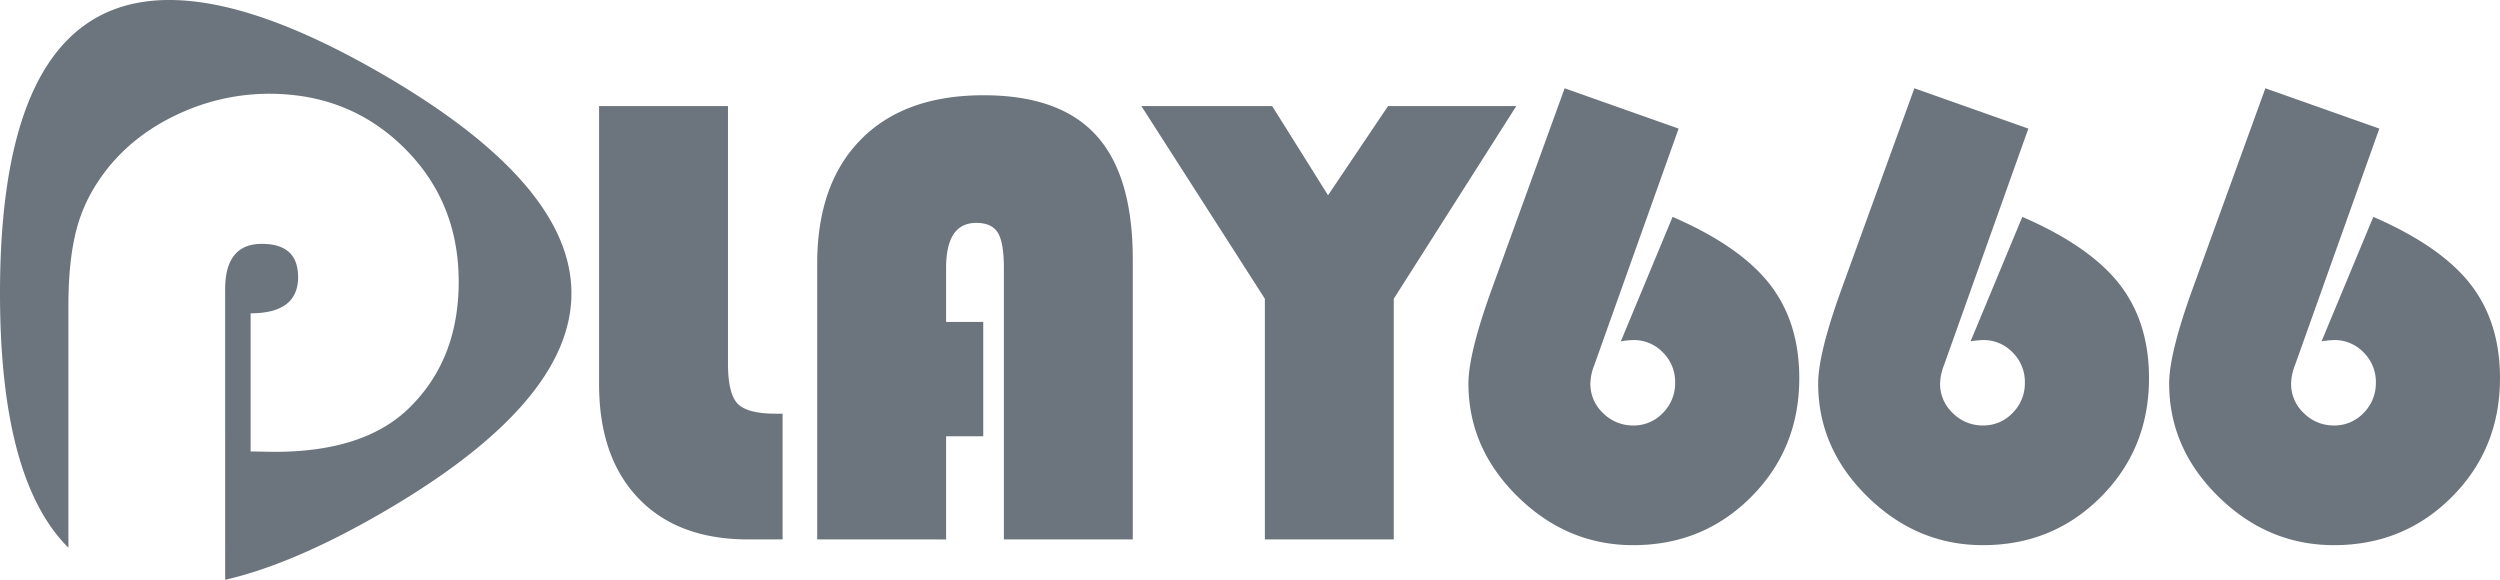 <svg xmlns="http://www.w3.org/2000/svg" width="197.297" height="45.756" viewBox="0 0 1972.97 457.56">
<defs>
    <style>
      .cls-1 {
        fill: #6c757d;
        fill-rule: evenodd;
      }
    </style>
  </defs>
  <path id="logo-b" class="cls-1" d="M2128.92,1283.37a70.16,70.16,0,0,0-9.77,1l40.84-98.22q53.115,23.055,76.55,52.99,23.43,29.955,23.43,74.29,0,55.635-37.96,93.72t-93.09,38.08q-52.11,0-91.08-38.21t-38.96-89.33q0-23.55,18.29-74.16l57.63-158.86,89.95,31.82-66.65,186.92a41.449,41.449,0,0,0-3,14.28,31.453,31.453,0,0,0,10.02,23.31,32.937,32.937,0,0,0,23.8,9.77,31.487,31.487,0,0,0,23.43-9.9,33.034,33.034,0,0,0,9.65-23.93,32.608,32.608,0,0,0-9.65-23.8A31.667,31.667,0,0,0,2128.92,1283.37Zm-277,161.86q-52.11,0-91.08-38.21t-38.96-89.33q0-23.55,18.29-74.16l57.63-158.86,89.95,31.82-66.65,186.92a41.449,41.449,0,0,0-3,14.28,31.453,31.453,0,0,0,10.02,23.31,32.937,32.937,0,0,0,23.8,9.77,31.487,31.487,0,0,0,23.43-9.9,33.034,33.034,0,0,0,9.65-23.93,32.608,32.608,0,0,0-9.65-23.8,31.667,31.667,0,0,0-23.43-9.77,70.16,70.16,0,0,0-9.77,1l40.84-98.22q53.115,23.055,76.55,52.99,23.43,29.955,23.43,74.29,0,55.635-37.96,93.72T1851.92,1445.23Zm-276,0q-52.11,0-91.08-38.21t-38.96-89.33q0-23.55,18.29-74.16l57.63-158.86,89.95,31.82-66.65,186.92a41.449,41.449,0,0,0-3,14.28,31.453,31.453,0,0,0,10.02,23.31,32.937,32.937,0,0,0,23.8,9.77,31.487,31.487,0,0,0,23.43-9.9,33.034,33.034,0,0,0,9.65-23.93,32.608,32.608,0,0,0-9.65-23.8,31.667,31.667,0,0,0-23.43-9.77,70.16,70.16,0,0,0-9.77,1l40.84-98.22q53.115,23.055,76.55,52.99,23.43,29.955,23.43,74.29,0,55.635-37.96,93.72T1575.92,1445.23Zm-188.97-4.52H1285.22V1250.78l-97.47-152.09h103.23l44.1,70.41,47.36-70.41h101.22l-96.71,152.09v189.93Zm-307.7-214.23q0-20.04-4.76-27.81t-17.04-7.77q-23.805,0-23.8,35.58v42.6h29.32v90.2h-29.32v81.43H931.922V1223.22q0-63.135,34.453-98.09t96.845-34.96q60.135,0,88.95,31.7,28.8,31.7,28.81,97.84v221H1079.25V1226.48ZM790.855,1408.26q-31.072-32.445-31.07-90.07v-219.5H861.514V1301.9q0,23.8,7.642,31.7t30.193,7.89h5.262v99.22H877.55Q821.924,1440.71,790.855,1408.26Zm-326.173,64.31V1243.38q0-35.925,28.943-35.93,28.632,0,28.637,26.19,0,28.62-37.473,28.62v109.01l18.889,0.31q71.291,0,106.631-35.02Q649,1298.505,649,1237.29q0-63.03-43.109-105.66T499.413,1089a168.682,168.682,0,0,0-67.939,14.31q-32.9,14.325-54.838,38.98-19.5,22.23-27.572,47.96t-8.073,65.92v191.09Q287.008,1393.65,287,1246.51q0-340.335,288.76-180.36,5.882,3.255,11.885,6.72,300.645,173.64,0,347.27Q518.119,1460.3,464.682,1472.57Z" transform="translate(-287 -1015)"/>
</svg>
